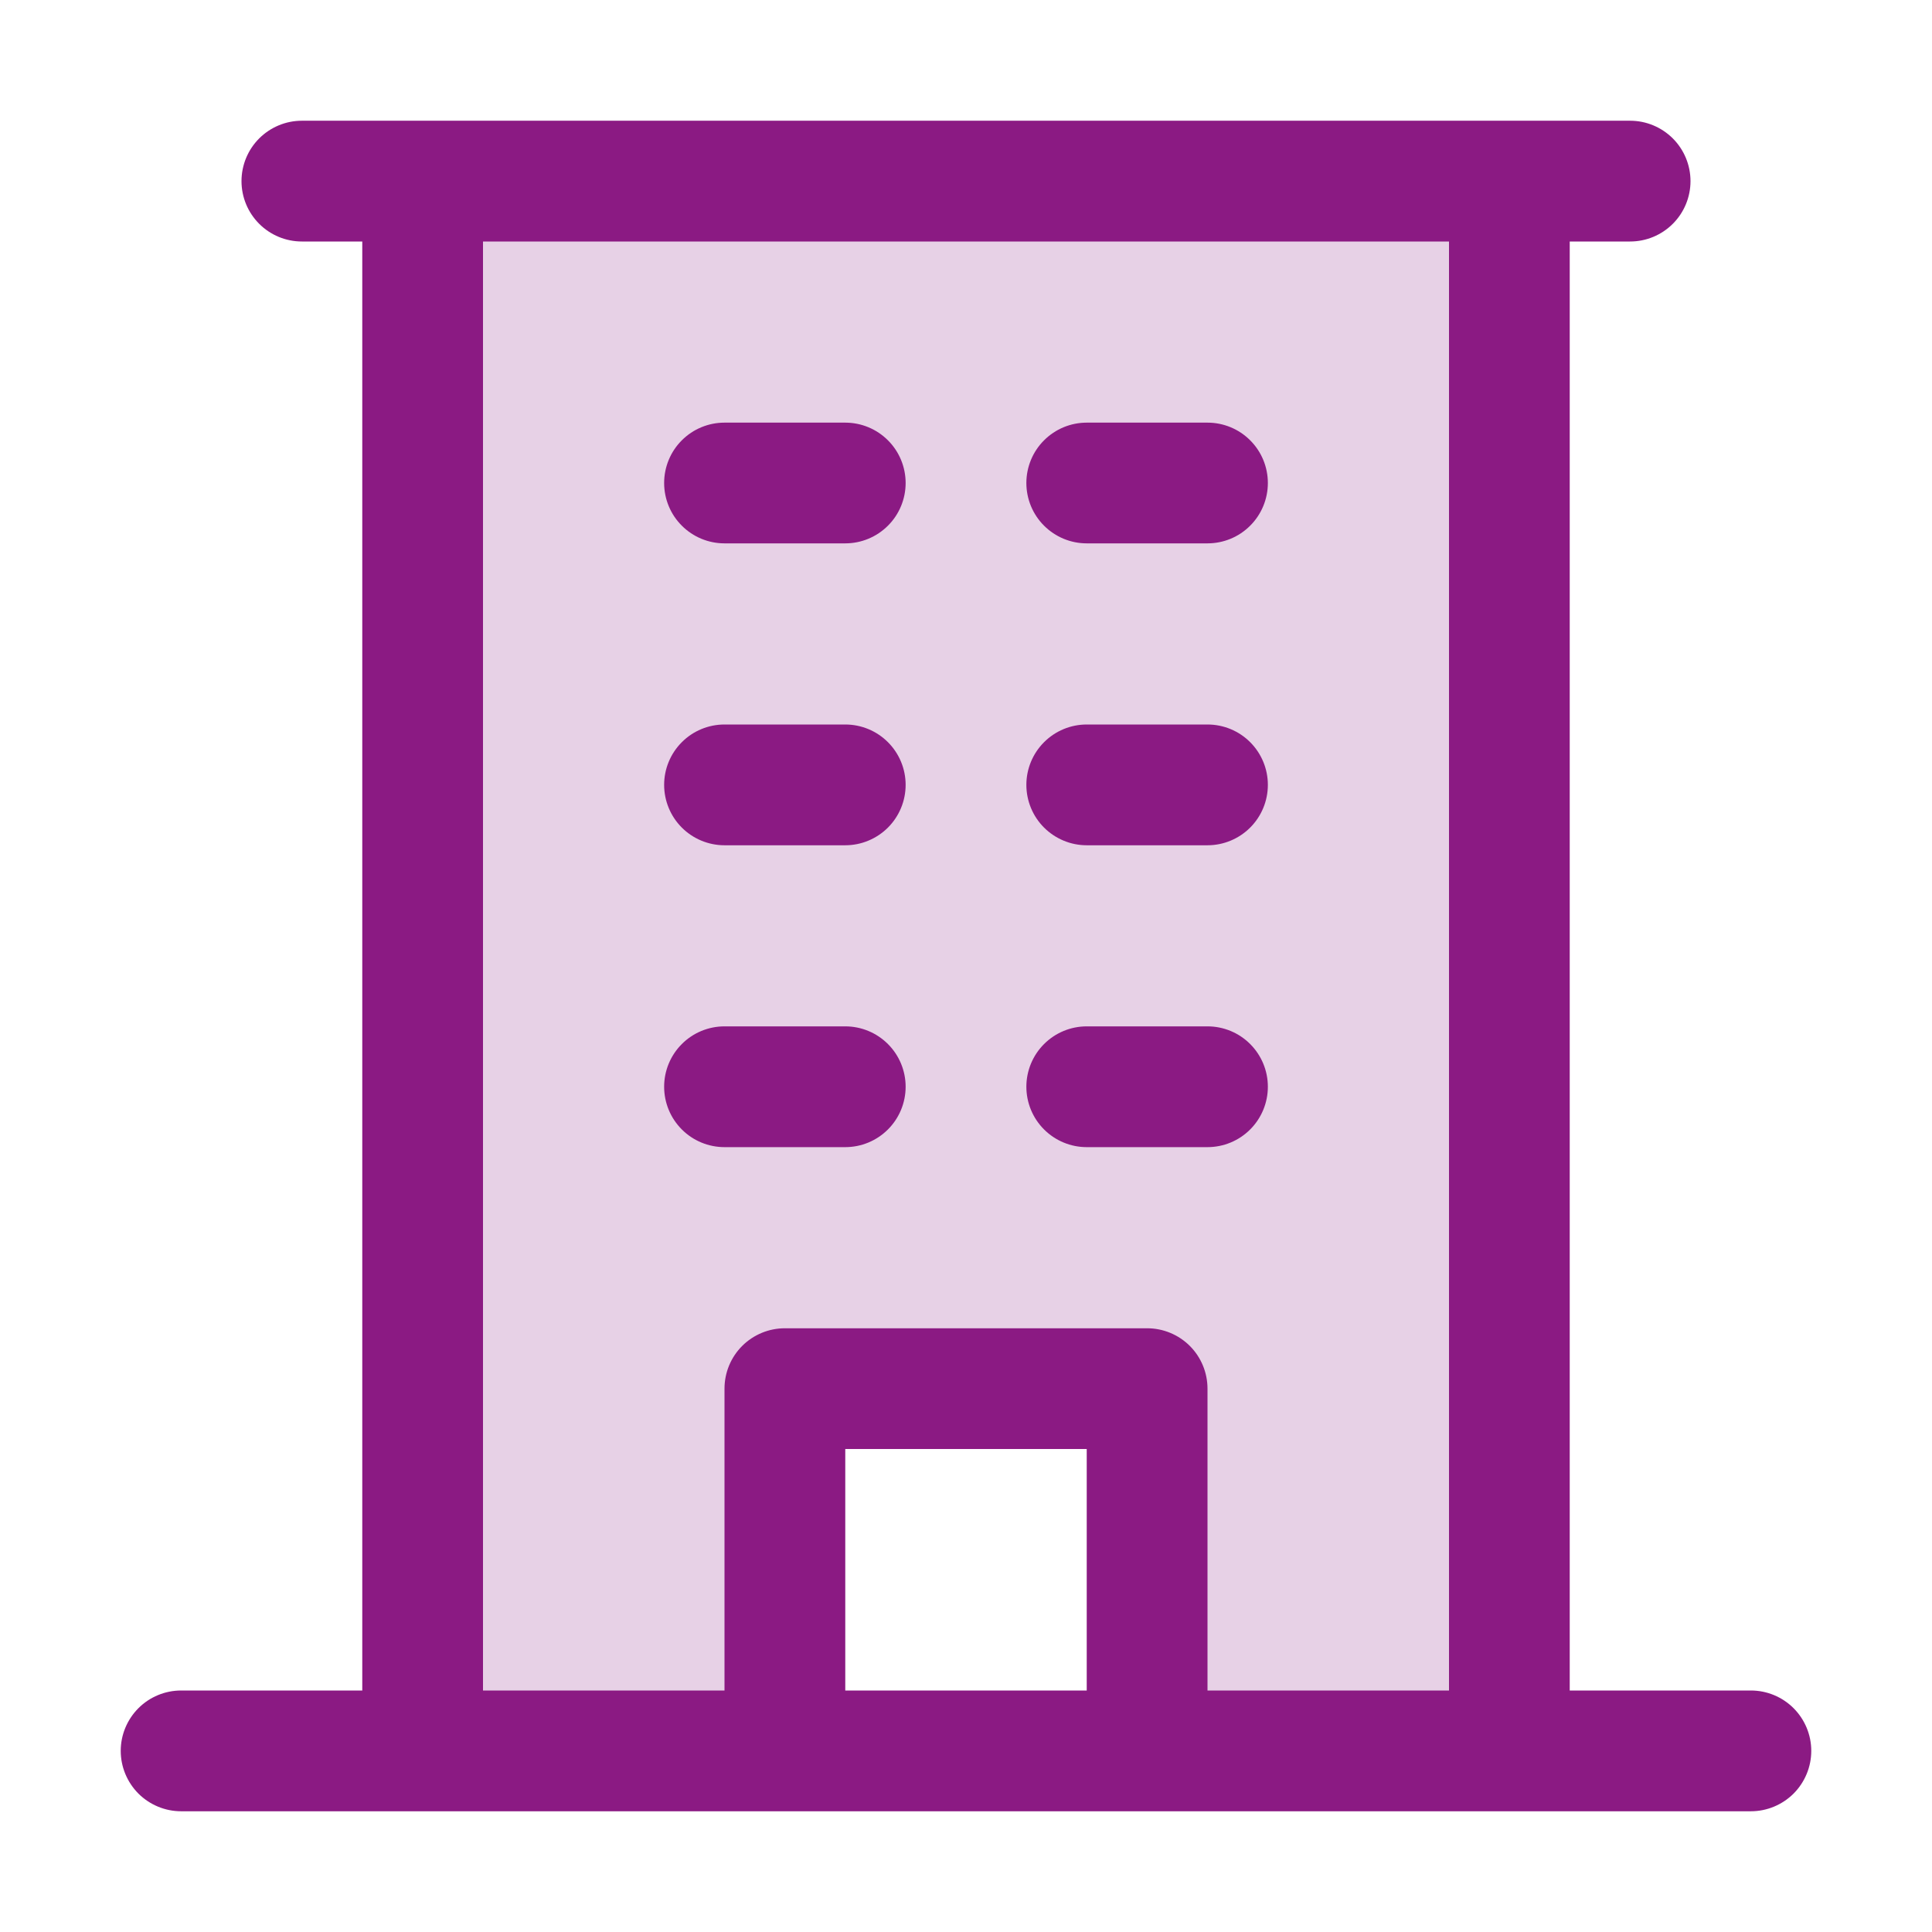 <svg width="45" height="45" viewBox="0 0 45 45" fill="none" xmlns="http://www.w3.org/2000/svg">
<path opacity="0.2" d="M35.156 4.219V40.781H26.719V32.344H18.281V40.781H9.844V4.219H35.156Z" fill="#8B1A83"/>
<path d="M40.781 39.375H36.562V5.625H37.969C38.342 5.625 38.699 5.477 38.963 5.213C39.227 4.949 39.375 4.592 39.375 4.219C39.375 3.846 39.227 3.488 38.963 3.224C38.699 2.961 38.342 2.812 37.969 2.812H7.031C6.658 2.812 6.301 2.961 6.037 3.224C5.773 3.488 5.625 3.846 5.625 4.219C5.625 4.592 5.773 4.949 6.037 5.213C6.301 5.477 6.658 5.625 7.031 5.625H8.438V39.375H4.219C3.846 39.375 3.488 39.523 3.224 39.787C2.961 40.051 2.812 40.408 2.812 40.781C2.812 41.154 2.961 41.512 3.224 41.776C3.488 42.039 3.846 42.188 4.219 42.188H40.781C41.154 42.188 41.512 42.039 41.776 41.776C42.039 41.512 42.188 41.154 42.188 40.781C42.188 40.408 42.039 40.051 41.776 39.787C41.512 39.523 41.154 39.375 40.781 39.375ZM11.25 5.625H33.75V39.375H28.125V32.344C28.125 31.971 27.977 31.613 27.713 31.349C27.449 31.086 27.092 30.938 26.719 30.938H18.281C17.908 30.938 17.551 31.086 17.287 31.349C17.023 31.613 16.875 31.971 16.875 32.344V39.375H11.25V5.625ZM25.312 39.375H19.688V33.75H25.312V39.375ZM15.469 11.25C15.469 10.877 15.617 10.519 15.881 10.256C16.144 9.992 16.502 9.844 16.875 9.844H19.688C20.061 9.844 20.418 9.992 20.682 10.256C20.946 10.519 21.094 10.877 21.094 11.25C21.094 11.623 20.946 11.981 20.682 12.244C20.418 12.508 20.061 12.656 19.688 12.656H16.875C16.502 12.656 16.144 12.508 15.881 12.244C15.617 11.981 15.469 11.623 15.469 11.25ZM23.906 11.25C23.906 10.877 24.054 10.519 24.318 10.256C24.582 9.992 24.939 9.844 25.312 9.844H28.125C28.498 9.844 28.856 9.992 29.119 10.256C29.383 10.519 29.531 10.877 29.531 11.25C29.531 11.623 29.383 11.981 29.119 12.244C28.856 12.508 28.498 12.656 28.125 12.656H25.312C24.939 12.656 24.582 12.508 24.318 12.244C24.054 11.981 23.906 11.623 23.906 11.25ZM15.469 18.281C15.469 17.908 15.617 17.551 15.881 17.287C16.144 17.023 16.502 16.875 16.875 16.875H19.688C20.061 16.875 20.418 17.023 20.682 17.287C20.946 17.551 21.094 17.908 21.094 18.281C21.094 18.654 20.946 19.012 20.682 19.276C20.418 19.539 20.061 19.688 19.688 19.688H16.875C16.502 19.688 16.144 19.539 15.881 19.276C15.617 19.012 15.469 18.654 15.469 18.281ZM23.906 18.281C23.906 17.908 24.054 17.551 24.318 17.287C24.582 17.023 24.939 16.875 25.312 16.875H28.125C28.498 16.875 28.856 17.023 29.119 17.287C29.383 17.551 29.531 17.908 29.531 18.281C29.531 18.654 29.383 19.012 29.119 19.276C28.856 19.539 28.498 19.688 28.125 19.688H25.312C24.939 19.688 24.582 19.539 24.318 19.276C24.054 19.012 23.906 18.654 23.906 18.281ZM15.469 25.312C15.469 24.939 15.617 24.582 15.881 24.318C16.144 24.054 16.502 23.906 16.875 23.906H19.688C20.061 23.906 20.418 24.054 20.682 24.318C20.946 24.582 21.094 24.939 21.094 25.312C21.094 25.686 20.946 26.043 20.682 26.307C20.418 26.571 20.061 26.719 19.688 26.719H16.875C16.502 26.719 16.144 26.571 15.881 26.307C15.617 26.043 15.469 25.686 15.469 25.312ZM23.906 25.312C23.906 24.939 24.054 24.582 24.318 24.318C24.582 24.054 24.939 23.906 25.312 23.906H28.125C28.498 23.906 28.856 24.054 29.119 24.318C29.383 24.582 29.531 24.939 29.531 25.312C29.531 25.686 29.383 26.043 29.119 26.307C28.856 26.571 28.498 26.719 28.125 26.719H25.312C24.939 26.719 24.582 26.571 24.318 26.307C24.054 26.043 23.906 25.686 23.906 25.312Z" fill="#8B1A83"/>
</svg>
